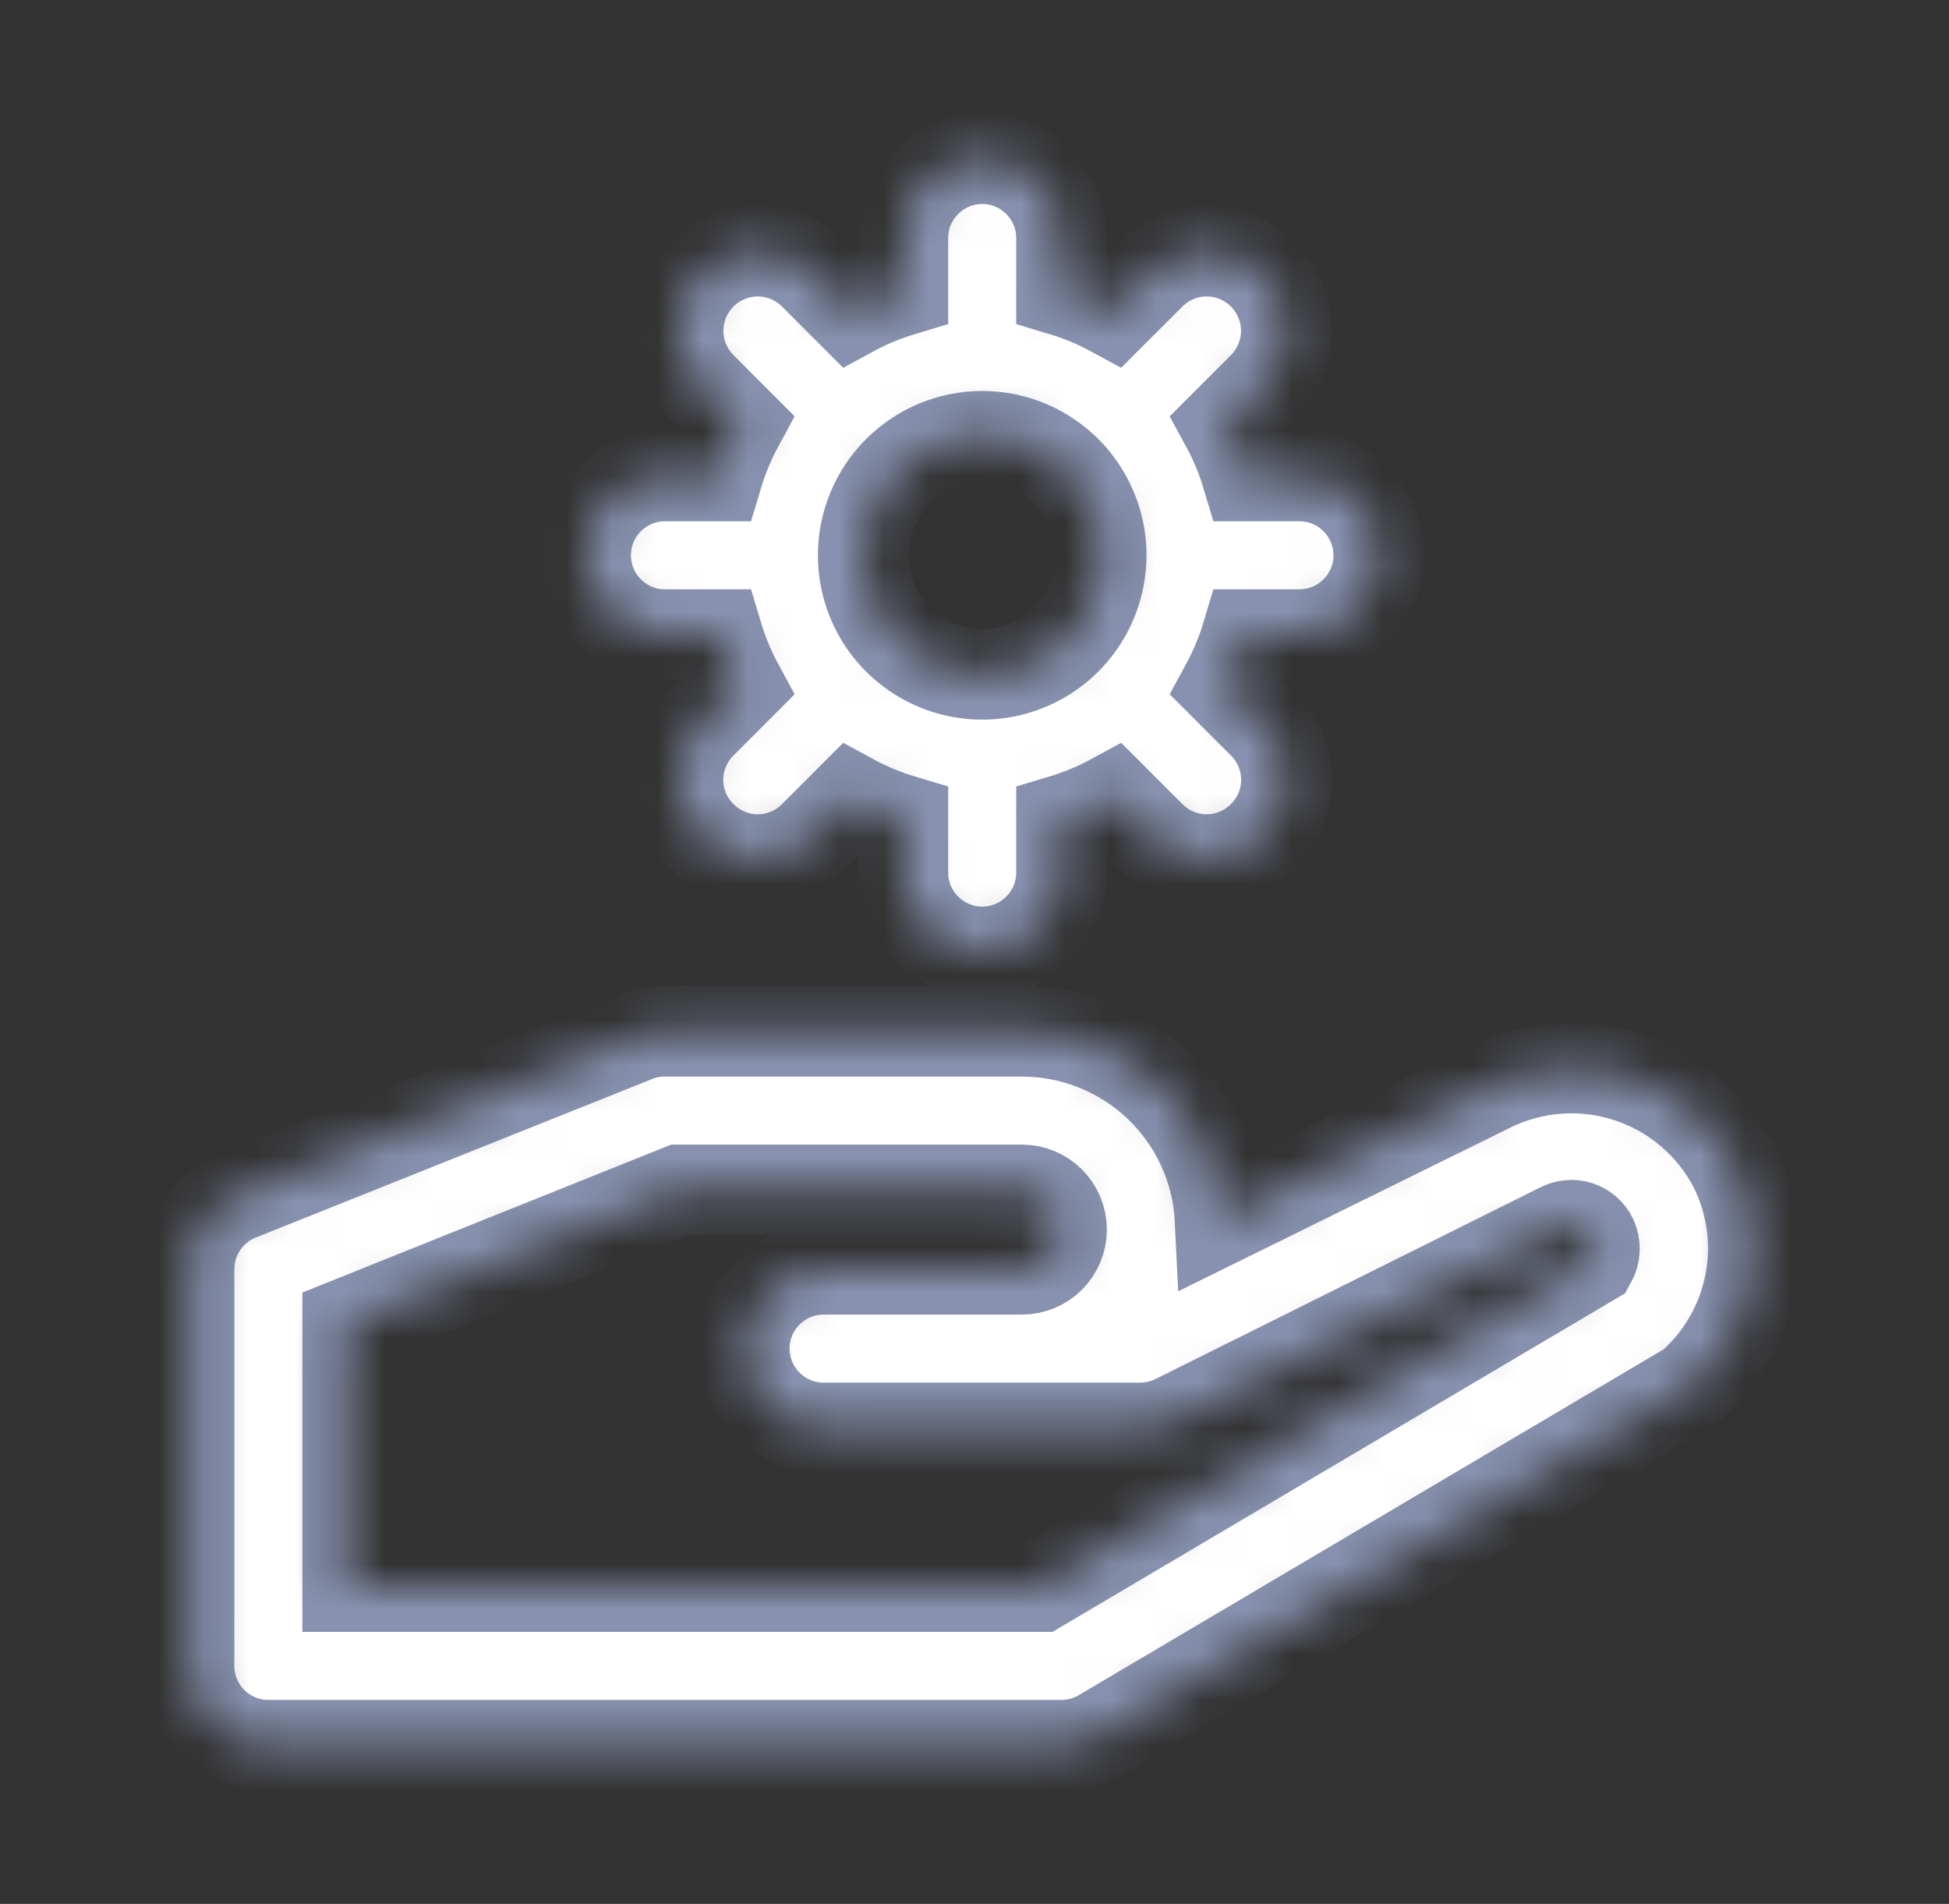 <svg width="43" height="42" viewBox="0 0 43 42" fill="none" xmlns="http://www.w3.org/2000/svg">
<rect x="0" y="0" width="43" height="42" fill="#333333" stroke="none"/>
<mask id="path-1-inside-1_2118_833" fill="white">
<path d="M38.26 25.742C37.77 24.798 36.928 24.084 35.916 23.757C34.903 23.429 33.803 23.514 32.852 23.992L26.92 26.915C26.866 25.791 26.381 24.732 25.567 23.956C24.752 23.181 23.67 22.749 22.545 22.75H14.67C14.448 22.747 14.228 22.788 14.022 22.872L5.272 26.372C4.947 26.502 4.668 26.727 4.471 27.017C4.274 27.307 4.17 27.649 4.17 28V36.75C4.17 37.214 4.354 37.659 4.682 37.987C5.011 38.316 5.456 38.5 5.92 38.5H23.42C23.734 38.5 24.042 38.415 24.312 38.255L37.157 30.66C37.283 30.593 37.395 30.504 37.49 30.398C38.092 29.801 38.49 29.03 38.629 28.195C38.767 27.359 38.638 26.501 38.26 25.742ZM35.11 27.808L22.947 35H7.67V29.19L15.002 26.25H22.545C22.777 26.25 23 26.342 23.164 26.506C23.328 26.67 23.42 26.893 23.42 27.125C23.42 27.357 23.328 27.58 23.164 27.744C23 27.908 22.777 28 22.545 28H18.17C17.706 28 17.261 28.184 16.933 28.513C16.604 28.841 16.42 29.286 16.42 29.75C16.42 30.214 16.604 30.659 16.933 30.987C17.261 31.316 17.706 31.5 18.17 31.5H25.17C25.444 31.498 25.714 31.432 25.957 31.308L34.427 27.09C34.488 27.057 34.554 27.037 34.623 27.031C34.692 27.024 34.761 27.032 34.826 27.053C34.892 27.075 34.952 27.109 35.004 27.154C35.056 27.2 35.098 27.255 35.127 27.317C35.163 27.395 35.18 27.48 35.177 27.565C35.174 27.65 35.151 27.733 35.11 27.808ZM14.67 14H15.825C15.943 14.394 16.101 14.776 16.297 15.137L15.475 15.96C15.311 16.123 15.181 16.316 15.092 16.529C15.003 16.743 14.957 16.971 14.957 17.203C14.957 17.433 15.003 17.662 15.092 17.875C15.181 18.089 15.311 18.282 15.475 18.445C15.638 18.609 15.831 18.739 16.044 18.828C16.258 18.917 16.486 18.963 16.717 18.963C16.948 18.963 17.177 18.917 17.39 18.828C17.604 18.739 17.797 18.609 17.96 18.445L18.782 17.622C19.144 17.819 19.526 17.977 19.92 18.095V19.25C19.92 19.714 20.104 20.159 20.433 20.487C20.761 20.816 21.206 21 21.67 21C22.134 21 22.579 20.816 22.907 20.487C23.235 20.159 23.42 19.714 23.42 19.25V18.095C23.814 17.977 24.195 17.819 24.557 17.622L25.38 18.445C25.543 18.609 25.736 18.739 25.949 18.828C26.163 18.917 26.391 18.963 26.622 18.963C26.853 18.963 27.082 18.917 27.295 18.828C27.509 18.739 27.702 18.609 27.865 18.445C28.029 18.282 28.159 18.089 28.248 17.875C28.337 17.662 28.383 17.433 28.383 17.203C28.383 16.971 28.337 16.743 28.248 16.529C28.159 16.316 28.029 16.123 27.865 15.96L27.042 15.137C27.239 14.776 27.397 14.394 27.515 14H28.67C29.134 14 29.579 13.816 29.907 13.487C30.235 13.159 30.42 12.714 30.42 12.25C30.42 11.786 30.235 11.341 29.907 11.013C29.579 10.684 29.134 10.5 28.67 10.5H27.515C27.397 10.106 27.239 9.724 27.042 9.363L27.865 8.54C28.028 8.377 28.157 8.183 28.246 7.97C28.334 7.757 28.38 7.528 28.38 7.298C28.38 7.067 28.334 6.838 28.246 6.625C28.157 6.412 28.028 6.218 27.865 6.055C27.702 5.892 27.508 5.762 27.295 5.674C27.082 5.586 26.853 5.54 26.622 5.54C26.156 5.54 25.709 5.725 25.38 6.055L24.557 6.878C24.195 6.681 23.814 6.523 23.42 6.405V5.25C23.42 4.786 23.235 4.341 22.907 4.013C22.579 3.684 22.134 3.5 21.67 3.5C21.206 3.5 20.761 3.684 20.433 4.013C20.104 4.341 19.92 4.786 19.92 5.25V6.405C19.526 6.523 19.144 6.681 18.782 6.878L17.96 6.055C17.797 5.892 17.603 5.762 17.39 5.674C17.177 5.586 16.948 5.54 16.717 5.54C16.487 5.54 16.258 5.586 16.045 5.674C15.832 5.762 15.638 5.892 15.475 6.055C15.145 6.385 14.96 6.831 14.96 7.298C14.96 7.764 15.145 8.21 15.475 8.54L16.297 9.363C16.101 9.724 15.943 10.106 15.825 10.5H14.67C14.206 10.5 13.761 10.684 13.432 11.013C13.104 11.341 12.92 11.786 12.92 12.25C12.92 12.714 13.104 13.159 13.432 13.487C13.761 13.816 14.206 14 14.67 14ZM21.67 9.625C22.189 9.625 22.697 9.779 23.128 10.067C23.56 10.356 23.896 10.766 24.095 11.245C24.294 11.725 24.346 12.253 24.244 12.762C24.143 13.271 23.893 13.739 23.526 14.106C23.159 14.473 22.691 14.723 22.182 14.825C21.673 14.926 21.145 14.874 20.665 14.675C20.186 14.476 19.776 14.14 19.487 13.708C19.199 13.277 19.045 12.769 19.045 12.25C19.045 11.554 19.322 10.886 19.814 10.394C20.306 9.902 20.974 9.625 21.67 9.625Z"/>
</mask>
<path d="M38.26 25.742C37.77 24.798 36.928 24.084 35.916 23.757C34.903 23.429 33.803 23.514 32.852 23.992L26.92 26.915C26.866 25.791 26.381 24.732 25.567 23.956C24.752 23.181 23.67 22.749 22.545 22.75H14.67C14.448 22.747 14.228 22.788 14.022 22.872L5.272 26.372C4.947 26.502 4.668 26.727 4.471 27.017C4.274 27.307 4.17 27.649 4.17 28V36.75C4.17 37.214 4.354 37.659 4.682 37.987C5.011 38.316 5.456 38.5 5.92 38.5H23.42C23.734 38.5 24.042 38.415 24.312 38.255L37.157 30.66C37.283 30.593 37.395 30.504 37.49 30.398C38.092 29.801 38.49 29.03 38.629 28.195C38.767 27.359 38.638 26.501 38.26 25.742ZM35.11 27.808L22.947 35H7.67V29.19L15.002 26.25H22.545C22.777 26.25 23 26.342 23.164 26.506C23.328 26.67 23.42 26.893 23.42 27.125C23.42 27.357 23.328 27.58 23.164 27.744C23 27.908 22.777 28 22.545 28H18.17C17.706 28 17.261 28.184 16.933 28.513C16.604 28.841 16.42 29.286 16.42 29.75C16.42 30.214 16.604 30.659 16.933 30.987C17.261 31.316 17.706 31.5 18.17 31.5H25.17C25.444 31.498 25.714 31.432 25.957 31.308L34.427 27.09C34.488 27.057 34.554 27.037 34.623 27.031C34.692 27.024 34.761 27.032 34.826 27.053C34.892 27.075 34.952 27.109 35.004 27.154C35.056 27.2 35.098 27.255 35.127 27.317C35.163 27.395 35.18 27.48 35.177 27.565C35.174 27.65 35.151 27.733 35.11 27.808ZM14.67 14H15.825C15.943 14.394 16.101 14.776 16.297 15.137L15.475 15.96C15.311 16.123 15.181 16.316 15.092 16.529C15.003 16.743 14.957 16.971 14.957 17.203C14.957 17.433 15.003 17.662 15.092 17.875C15.181 18.089 15.311 18.282 15.475 18.445C15.638 18.609 15.831 18.739 16.044 18.828C16.258 18.917 16.486 18.963 16.717 18.963C16.948 18.963 17.177 18.917 17.39 18.828C17.604 18.739 17.797 18.609 17.96 18.445L18.782 17.622C19.144 17.819 19.526 17.977 19.92 18.095V19.25C19.92 19.714 20.104 20.159 20.433 20.487C20.761 20.816 21.206 21 21.67 21C22.134 21 22.579 20.816 22.907 20.487C23.235 20.159 23.42 19.714 23.42 19.25V18.095C23.814 17.977 24.195 17.819 24.557 17.622L25.38 18.445C25.543 18.609 25.736 18.739 25.949 18.828C26.163 18.917 26.391 18.963 26.622 18.963C26.853 18.963 27.082 18.917 27.295 18.828C27.509 18.739 27.702 18.609 27.865 18.445C28.029 18.282 28.159 18.089 28.248 17.875C28.337 17.662 28.383 17.433 28.383 17.203C28.383 16.971 28.337 16.743 28.248 16.529C28.159 16.316 28.029 16.123 27.865 15.96L27.042 15.137C27.239 14.776 27.397 14.394 27.515 14H28.67C29.134 14 29.579 13.816 29.907 13.487C30.235 13.159 30.42 12.714 30.42 12.25C30.42 11.786 30.235 11.341 29.907 11.013C29.579 10.684 29.134 10.5 28.67 10.5H27.515C27.397 10.106 27.239 9.724 27.042 9.363L27.865 8.54C28.028 8.377 28.157 8.183 28.246 7.97C28.334 7.757 28.38 7.528 28.38 7.298C28.38 7.067 28.334 6.838 28.246 6.625C28.157 6.412 28.028 6.218 27.865 6.055C27.702 5.892 27.508 5.762 27.295 5.674C27.082 5.586 26.853 5.54 26.622 5.54C26.156 5.54 25.709 5.725 25.38 6.055L24.557 6.878C24.195 6.681 23.814 6.523 23.42 6.405V5.25C23.42 4.786 23.235 4.341 22.907 4.013C22.579 3.684 22.134 3.5 21.67 3.5C21.206 3.5 20.761 3.684 20.433 4.013C20.104 4.341 19.92 4.786 19.92 5.25V6.405C19.526 6.523 19.144 6.681 18.782 6.878L17.96 6.055C17.797 5.892 17.603 5.762 17.39 5.674C17.177 5.586 16.948 5.54 16.717 5.54C16.487 5.54 16.258 5.586 16.045 5.674C15.832 5.762 15.638 5.892 15.475 6.055C15.145 6.385 14.96 6.831 14.96 7.298C14.96 7.764 15.145 8.21 15.475 8.54L16.297 9.363C16.101 9.724 15.943 10.106 15.825 10.5H14.67C14.206 10.5 13.761 10.684 13.432 11.013C13.104 11.341 12.92 11.786 12.92 12.25C12.92 12.714 13.104 13.159 13.432 13.487C13.761 13.816 14.206 14 14.67 14ZM21.67 9.625C22.189 9.625 22.697 9.779 23.128 10.067C23.56 10.356 23.896 10.766 24.095 11.245C24.294 11.725 24.346 12.253 24.244 12.762C24.143 13.271 23.893 13.739 23.526 14.106C23.159 14.473 22.691 14.723 22.182 14.825C21.673 14.926 21.145 14.874 20.665 14.675C20.186 14.476 19.776 14.14 19.487 13.708C19.199 13.277 19.045 12.769 19.045 12.25C19.045 11.554 19.322 10.886 19.814 10.394C20.306 9.902 20.974 9.625 21.67 9.625Z" fill="white" stroke="#8892B0" stroke-width="2" mask="url(#path-1-inside-1_2118_833)"/>
</svg>
